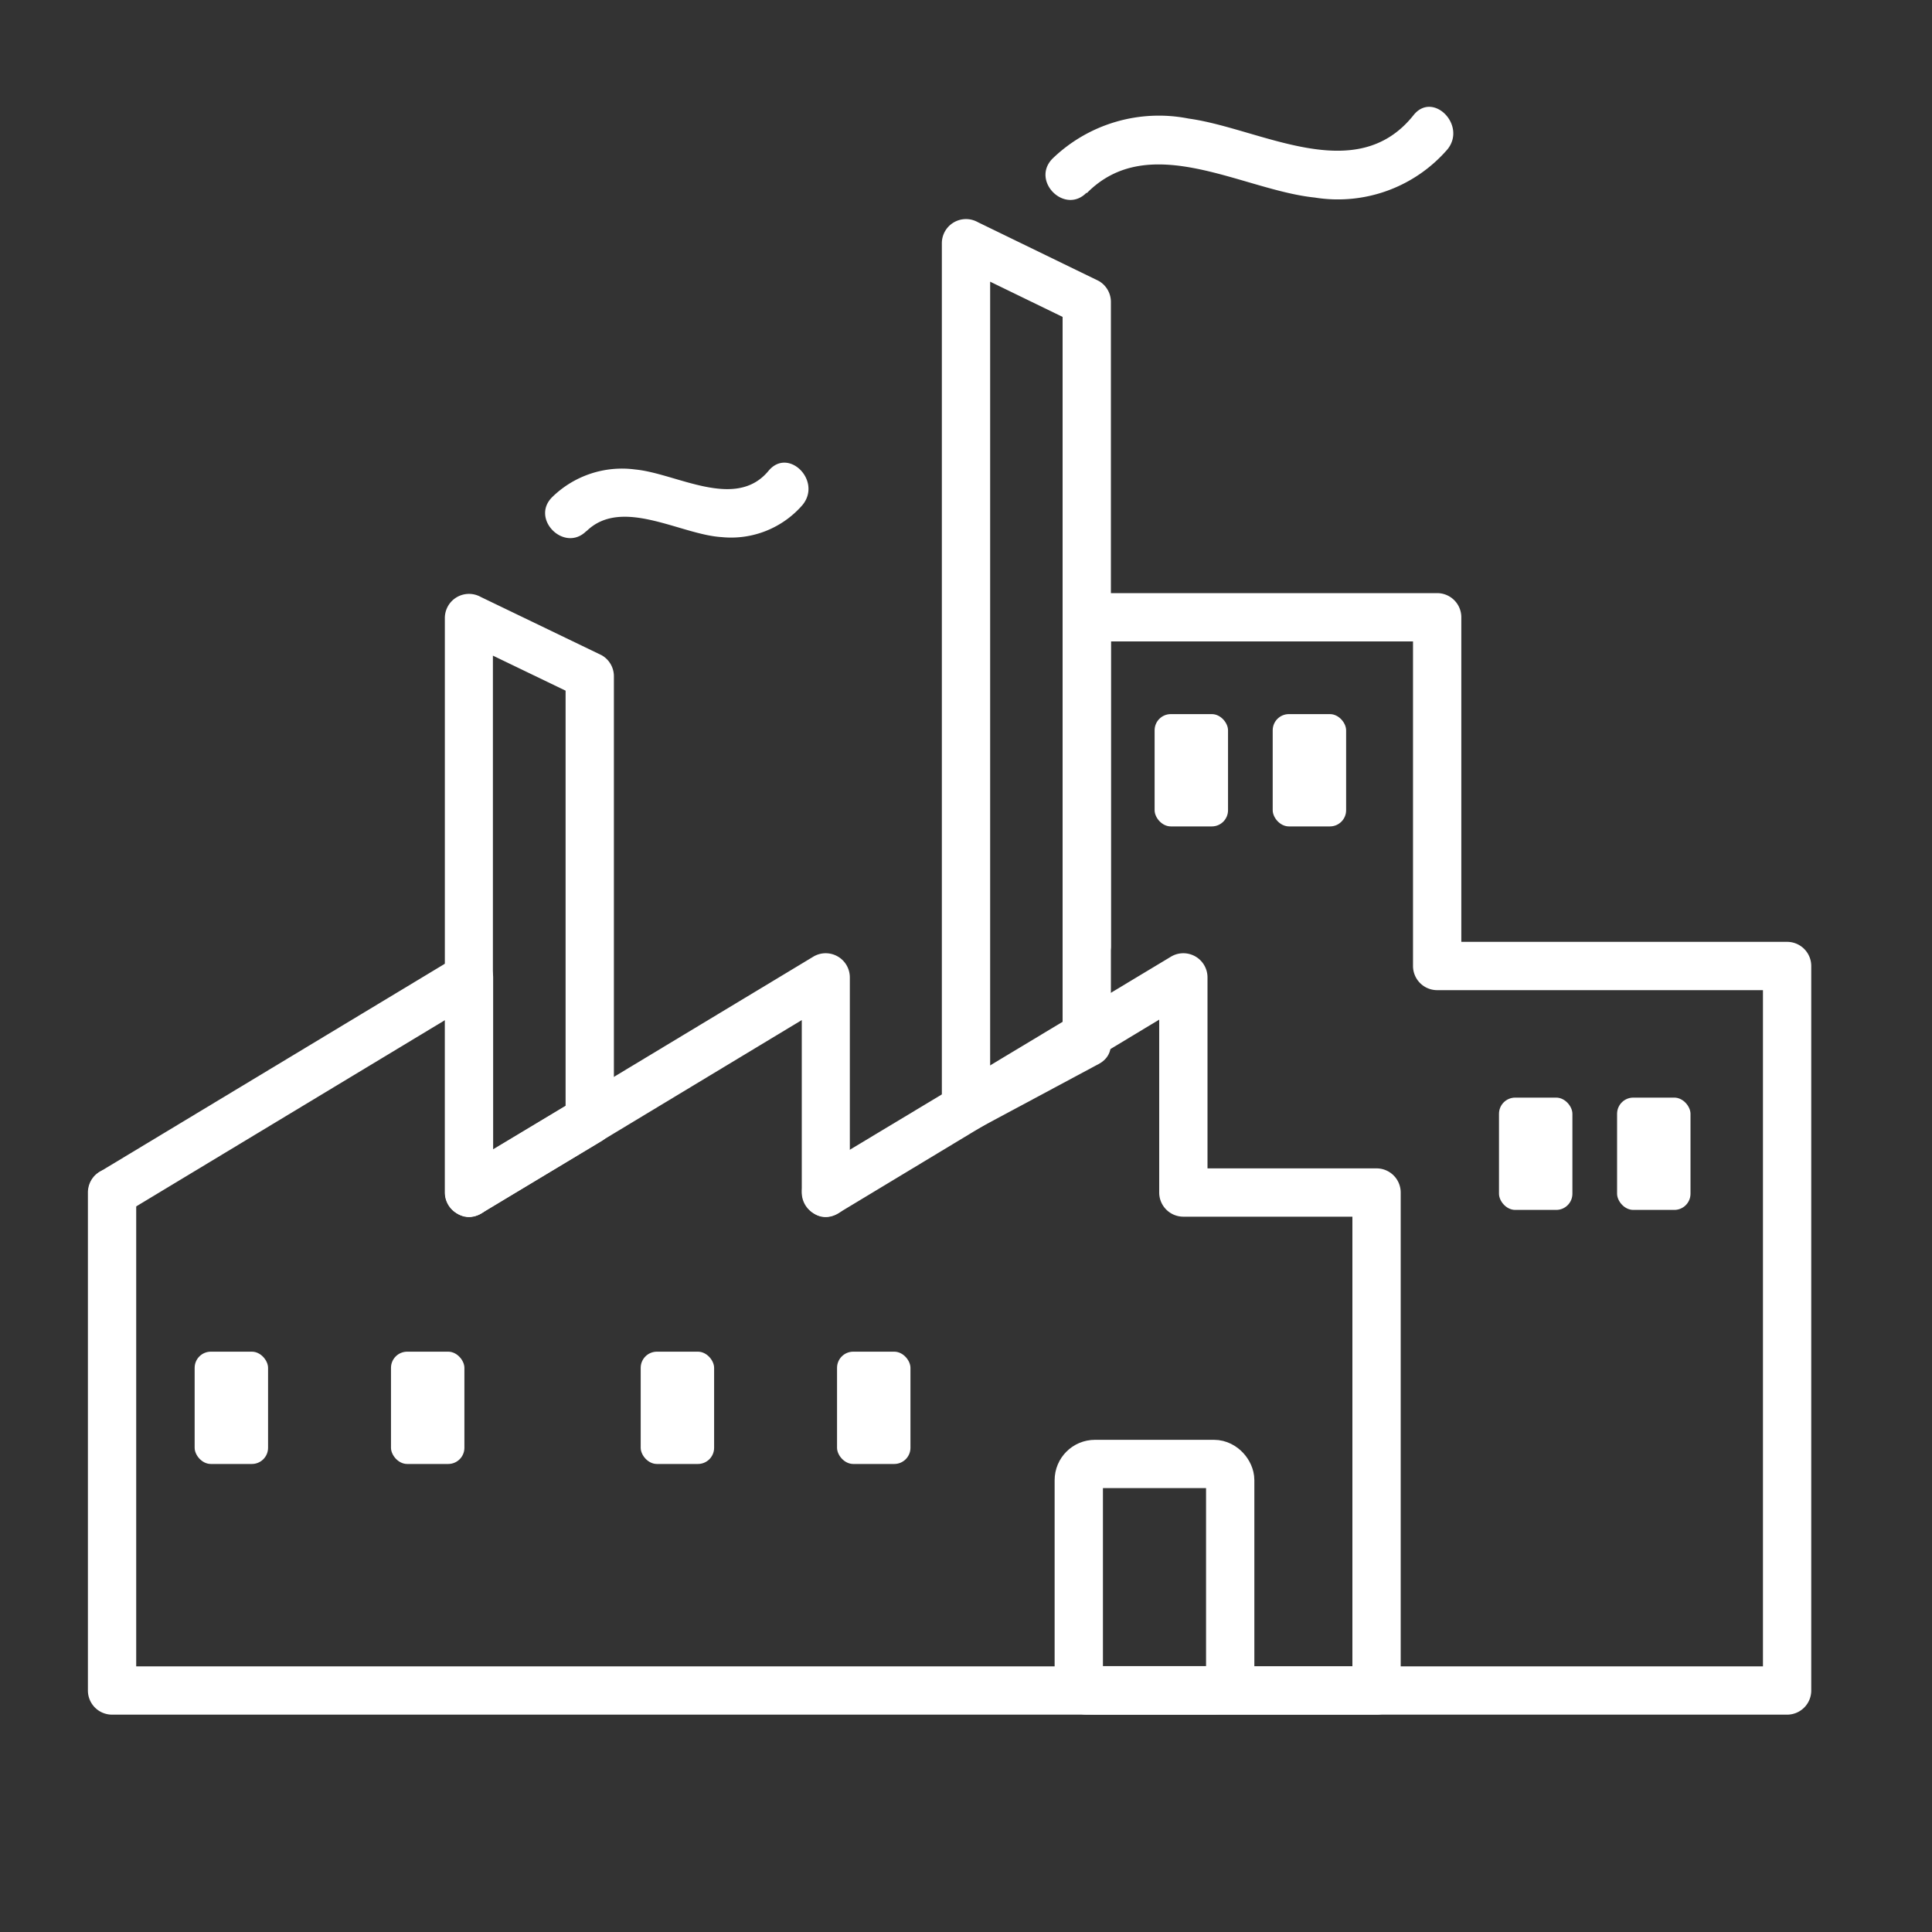<svg xmlns="http://www.w3.org/2000/svg" xmlns:xlink="http://www.w3.org/1999/xlink" viewBox="0 0 80 80"><rect x="0" y="0" width="80" height="80" fill="#333333" stroke="none"/><defs><style>.cls-1,.cls-4{fill:none;}.cls-2{clip-path:url(#clip-path);}.cls-3{fill:#fff;}.cls-4{stroke:#fff;stroke-miterlimit:10;stroke-width:2px;}</style><clipPath id="clip-path"><rect class="cls-1" width="80" height="80"/></clipPath></defs><title>icon</title><g id="Color_2" data-name="Color 2"><g class="cls-2"><path class="cls-3" d="M45,71H74a1,1,0,0,0,1-1V40a1,1,0,0,0-1-1H59.51l1,1V25.56a1,1,0,0,0-1-1H45a1,1,0,0,0-1,1V39.17a1,1,0,0,0,2,0V25.56l-1,1H59.51l-1-1V40a1,1,0,0,0,1,1H74l-1-1V70l1-1H45a1,1,0,0,0,0,2Z"/><path class="cls-3" d="M44.51,42.32l-5,2.68,1.49.87V10.07l-1.49.87,5,2.43L44,12.5V43.19a1,1,0,0,0,2,0V12.5a1,1,0,0,0-.51-.87l-5-2.43a1,1,0,0,0-1.49.87v35.8a1,1,0,0,0,1.49.87l5-2.68C46.63,43.46,45.64,41.72,44.51,42.32Z"/><path class="cls-3" d="M23.92,45.49l-5,3,1.49.87V25.56l-1.49.87,5,2.41L23.42,28V46.36a1,1,0,0,0,2,0V28a1,1,0,0,0-.51-.87l-5-2.41a1,1,0,0,0-1.49.87V49.38a1,1,0,0,0,1.49.87l5-3C26,46.57,25,44.83,23.92,45.49Z"/><rect class="cls-4" x="44.67" y="60.62" width="6.27" height="9.37" rx="0.67" ry="0.67"/><path class="cls-3" d="M3.64,49.38V70a1,1,0,0,0,1,1H57a1,1,0,0,0,1-1V49.38a1,1,0,0,0-1-1H49l1,1V40.47a1,1,0,0,0-1.49-.87L33.69,48.51c-1.1.66-.12,2.4,1,1.74l14.77-8.91L48,40.47v8.91a1,1,0,0,0,1,1H57l-1-1V70l1-1H4.64l1,1V49.38a1,1,0,0,0-2,0Z"/><path class="cls-3" d="M20.42,49.38V40.47a1,1,0,0,0-1.49-.87L4.15,48.51c-1.1.66-.12,2.4,1,1.74l14.77-8.91-1.49-.87v8.91a1,1,0,0,0,2,0Z"/><path class="cls-3" d="M35.19,49.38V40.47a1,1,0,0,0-1.49-.87L18.92,48.51c-1.1.66-.12,2.4,1,1.74l14.77-8.91-1.49-.87v8.91a1,1,0,0,0,2,0Z"/><rect class="cls-3" x="47.81" y="29.57" width="3.04" height="4.65" rx="0.67" ry="0.67"/><rect class="cls-3" x="52.7" y="29.57" width="3.04" height="4.65" rx="0.67" ry="0.67"/><rect class="cls-3" x="62.07" y="45.45" width="3.04" height="4.65" rx="0.67" ry="0.67"/><rect class="cls-3" x="66.96" y="45.45" width="3.04" height="4.65" rx="0.67" ry="0.67"/><rect class="cls-3" x="8.06" y="55.97" width="3.04" height="4.65" rx="0.67" ry="0.67"/><rect class="cls-3" x="16.19" y="55.97" width="3.04" height="4.65" rx="0.67" ry="0.67"/><rect class="cls-3" x="26.53" y="55.97" width="3.04" height="4.65" rx="0.67" ry="0.67"/><rect class="cls-3" x="34.66" y="55.97" width="3.04" height="4.65" rx="0.67" ry="0.67"/><path class="cls-3" d="M45,8c2.59-2.63,6.44-.13,9.44.18a6,6,0,0,0,5.5-2c.8-1-.61-2.42-1.41-1.41-2.39,3-6.33.55-9.31.14a6.34,6.34,0,0,0-5.64,1.66c-.9.92.51,2.33,1.41,1.41Z"/><path class="cls-3" d="M24.28,22c1.46-1.44,3.9.14,5.6.24a3.91,3.91,0,0,0,3.35-1.33c.82-1-.59-2.41-1.41-1.41-1.37,1.65-3.81.1-5.52-.06a4.13,4.13,0,0,0-3.43,1.14c-.92.9.5,2.32,1.41,1.41Z"/></g></g></svg>